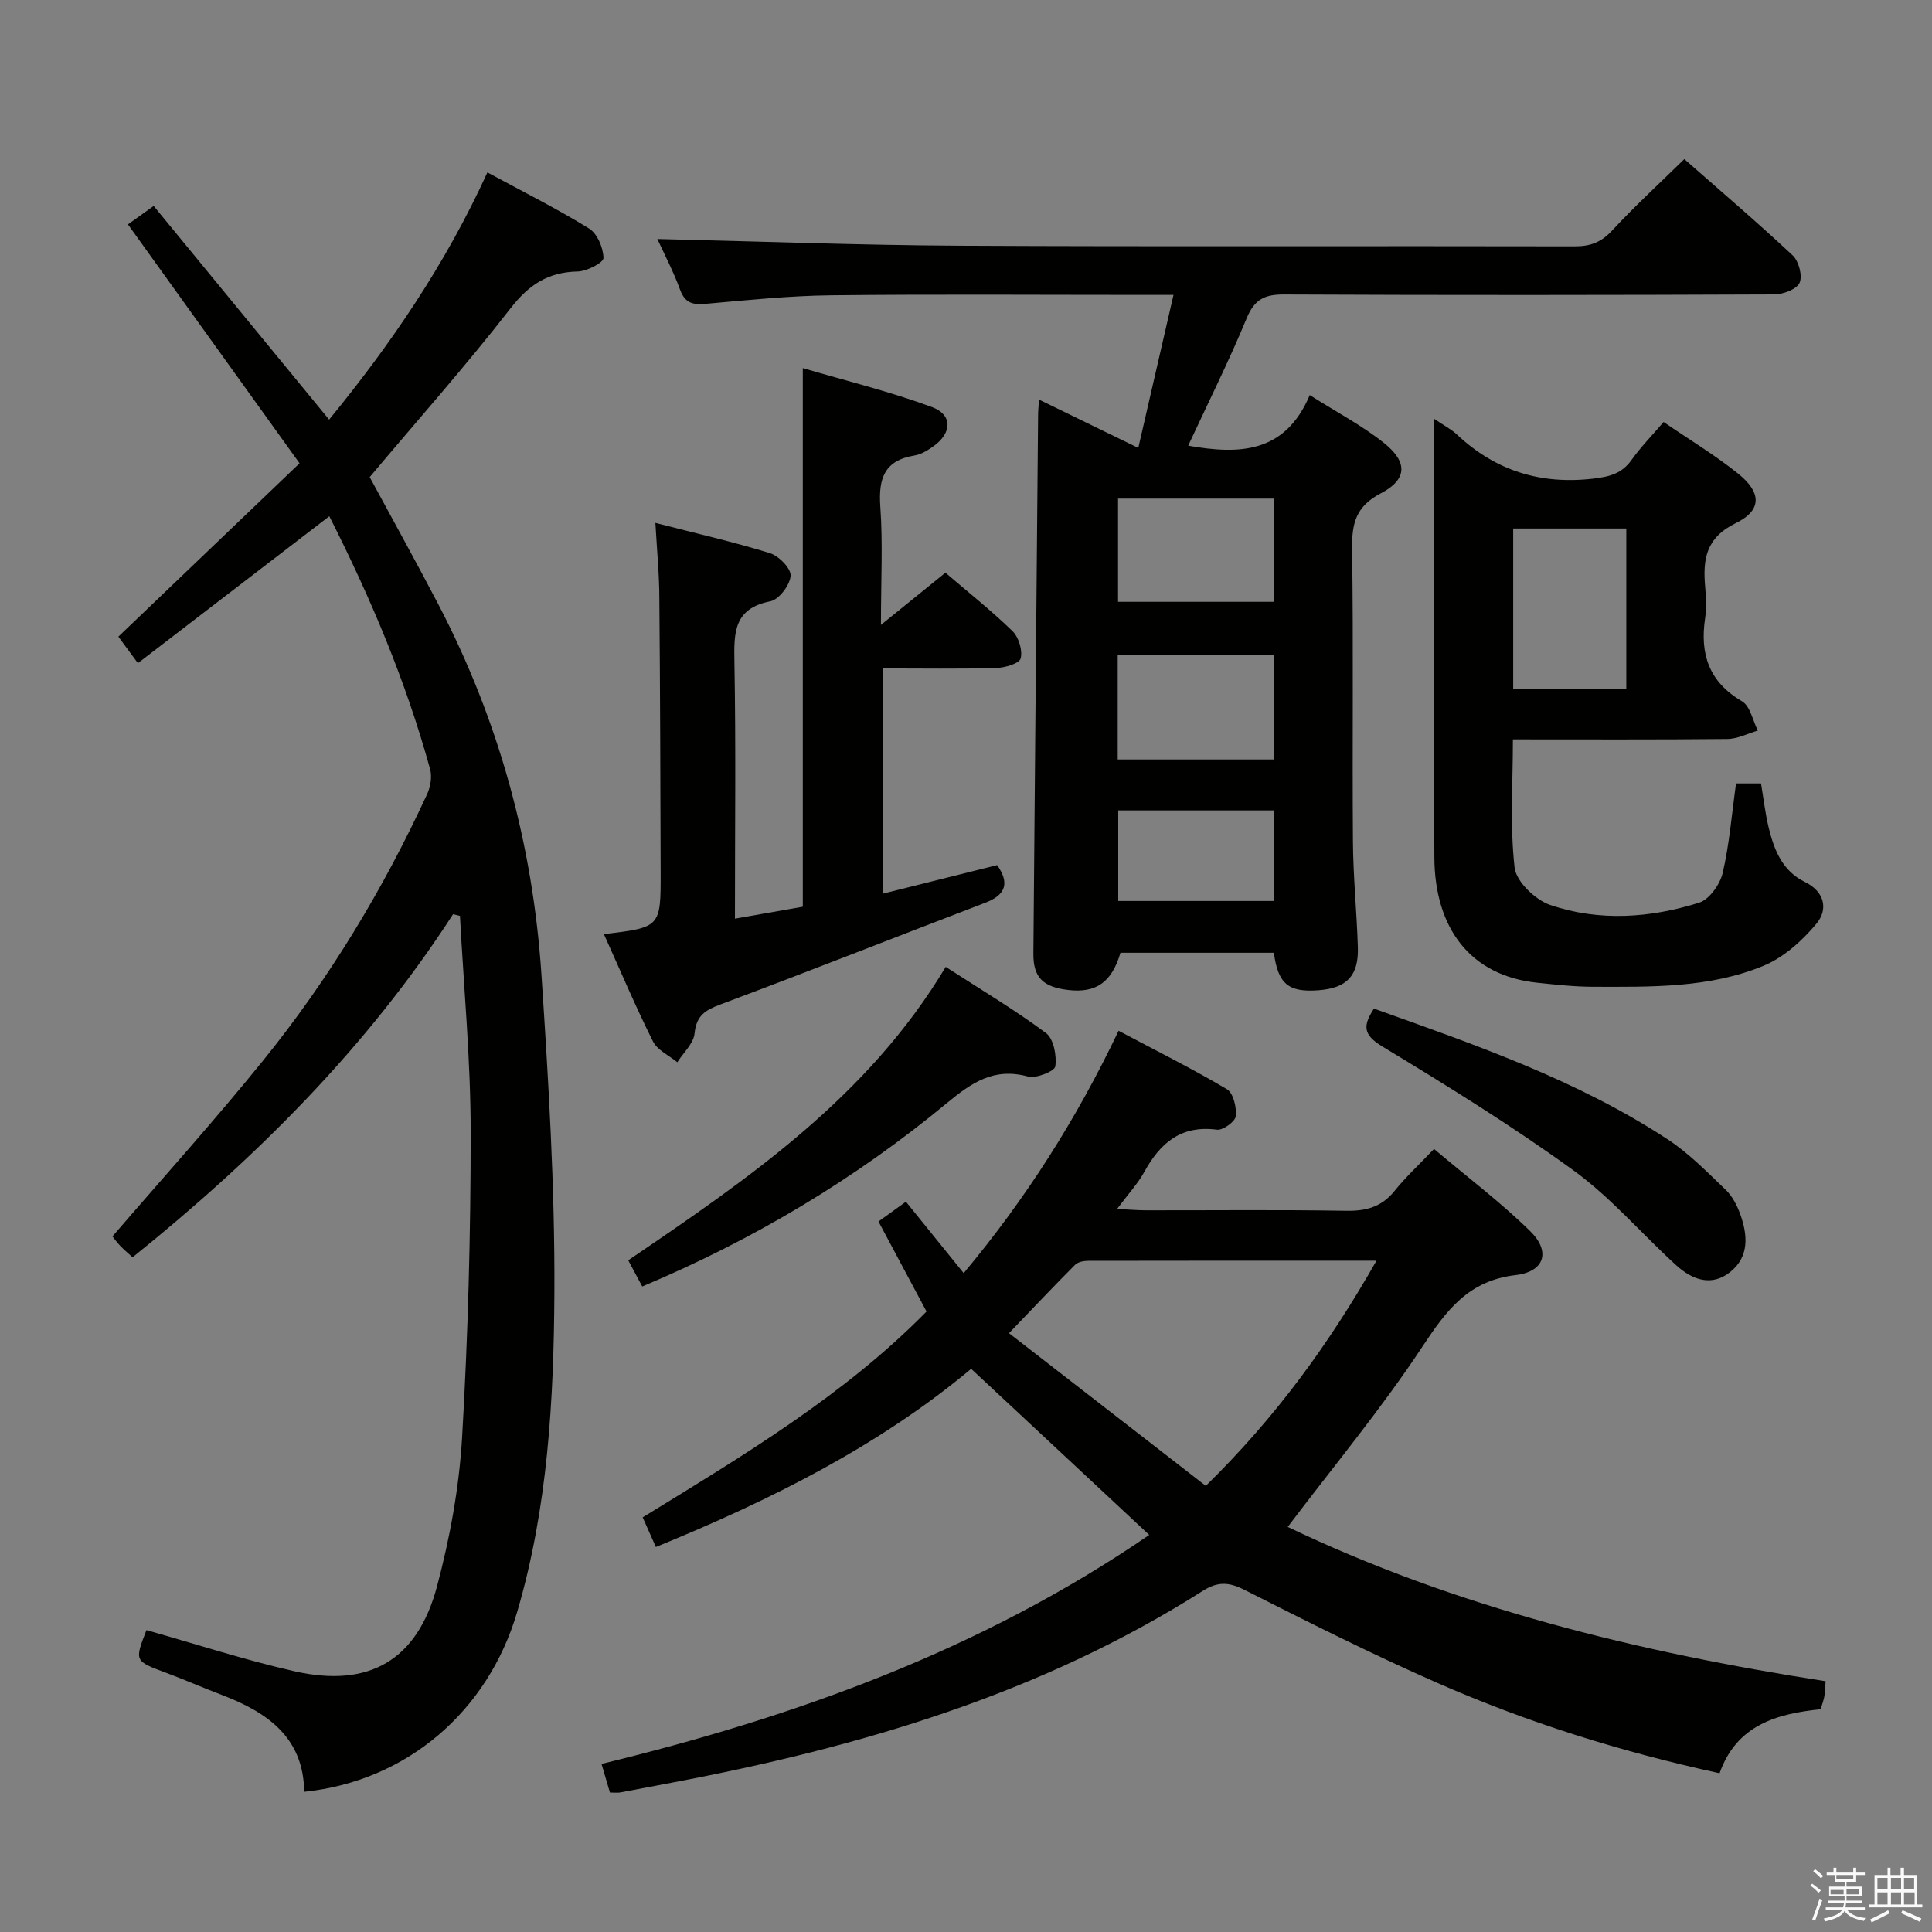 <svg enable-background="new 0 0 400 400" viewBox="0 0 400 400" xmlns="http://www.w3.org/2000/svg"><rect x="0" y="0" width="400" height="400" fill="#808080" stroke="none"/><path d="m374.8 390.4.4-.4c.7.5 1.3 1 1.8 1.4l-.5.5c-.5-.6-1.1-1.1-1.7-1.5zm1 7.3-.6-.3c.5-1.4 1.1-2.8 1.5-4.3.2.1.4.2.6.3-.5 1.3-1 2.8-1.5 4.3zm-.4-10.3.4-.4c.4.3 1 .8 1.7 1.4l-.5.5c-.4-.5-1-1-1.6-1.5zm2.5.3h1.7v-1h.6v1h3.5v-1h.6v1h1.8v.5h-1.8v1.4h-2v1h3.2v2h-3.2v.9h3.3v.5h-3.4c0 .3-.1.6-.1.9h4v.5h-3.7c.7.9 1.9 1.5 3.8 1.7-.1.2-.2.4-.3.6-2.1-.4-3.5-1.1-4-2.1-.4 1-1.8 1.7-4 2.2-.1-.2-.2-.4-.3-.6 2.1-.4 3.4-1 3.8-1.8h-3.4v-.5h3.6c.1-.3.1-.6.2-.9h-3.3v-.5h3.4c0-.3 0-.6 0-.9h-3.2v-2h3.3v-1h-2.1v-1.4h-1.7v-.5zm1.1 3.5v1h2.7c0-.3 0-.4 0-.4 0-.1 0-.2 0-.2 0-.1 0-.2 0-.3h-2.7zm1.2-3v.9h3.5v-.9zm4.7 3h-2.6v.6.4h2.6z" fill="#fafafb"/><path d="m393.6 386.7h.6v1.5h2.7v6.1h1.1v.6h-11v-.6h1.1v-6.1h2.7v-1.5h.6v1.5h2.1v-1.5zm-2.7 8.8.4.6c-1.2.6-2.5 1.3-3.8 1.9-.1-.2-.2-.4-.3-.6 1.2-.6 2.5-1.2 3.7-1.9zm-2.2-6.7v2.4h2.1v-2.4zm0 3v2.5h2.1v-2.5zm2.8-3v2.4h2.1v-2.4zm0 3v2.5h2.1v-2.5zm6 6.1c-1.4-.7-2.7-1.3-3.9-1.8l.3-.6c1.5.6 2.7 1.2 3.9 1.7zm-1.2-9.1h-2.1v2.4h2.1zm-2.1 3v2.5h2.2v-2.5z" fill="#fafafb"/><g fill="#010100"><path d="m237.94 317.79c-12.47-11.63-24.51-22.86-36.87-34.39-19.07 15.93-41.4 27.14-65.28 36.89-.89-1.99-1.72-3.87-2.73-6.14 20.81-12.79 41.66-25.22 58.77-42.61-3.38-6.33-6.57-12.32-9.95-18.64 1.99-1.44 3.71-2.67 5.68-4.1 3.92 4.84 7.75 9.58 11.96 14.79 12.87-15.41 23.34-31.84 32.07-50.18 7.66 4.06 15.2 7.82 22.43 12.1 1.33.79 2.03 3.76 1.83 5.6-.12 1.11-2.66 2.94-3.89 2.78-7.43-.98-11.74 2.73-15.04 8.73-1.34 2.44-3.3 4.53-5.64 7.68 2.57.12 4.26.28 5.96.28 13.83.02 27.67-.14 41.5.1 4.17.07 7.36-.83 10.02-4.15 2.28-2.84 4.99-5.34 8.14-8.65 6.9 5.83 13.8 11.03 19.91 17.02 4.3 4.21 2.99 8.4-3.04 9.1-9.75 1.14-14.29 7.27-19.25 14.77-8.48 12.86-18.39 24.77-27.91 37.36 34.76 16.65 72.45 25.92 111.36 31.95-.1 1.27-.1 2.22-.26 3.15-.14.81-.46 1.59-.77 2.65-9.04.92-17.4 3.25-20.92 13.25-20.36-4.42-39.81-10.51-58.5-18.73-13.52-5.94-26.74-12.6-39.93-19.27-3.23-1.63-5.53-1.68-8.56.24-33.68 21.39-71.14 32.39-109.92 39.71-3.58.68-7.15 1.37-10.74 2.03-.48.09-1 .01-2.09.01-.49-1.66-1.02-3.48-1.74-5.92 40.36-9.81 78.74-23.64 113.4-47.41zm47.05-56.78c-20.51 0-40.09-.01-59.67.03-.92 0-2.13.22-2.73.82-4.29 4.3-8.47 8.72-13.69 14.16 13.92 10.8 27.34 21.21 40.75 31.61 14.53-14.25 25.49-29.33 35.34-46.62z"/><path d="m93.8 189.28c-17.83 27.58-40.73 50.4-66.35 71.03-.9-.83-1.76-1.55-2.54-2.35-.68-.72-1.27-1.53-1.63-1.97 10.53-12.24 21.24-24.09 31.26-36.5 13.64-16.88 24.82-35.39 33.91-55.11.69-1.5 1.02-3.58.6-5.13-4.99-18.14-12.26-35.38-20.87-52.37-13.18 10.12-26.17 20.09-39.63 30.42-1.62-2.2-2.84-3.86-4.04-5.49 12.5-11.96 24.8-23.73 37.51-35.89-12.14-16.89-23.67-32.95-35.53-49.46 1.59-1.14 3.25-2.33 5.33-3.82 12.09 14.72 24.01 29.25 36.32 44.24 12.76-15.58 24.1-32.17 32.77-51.18 7.24 3.92 14.33 7.46 21.05 11.61 1.71 1.05 2.95 4.01 2.98 6.11.01.96-3.44 2.75-5.35 2.79-6.12.13-10.09 2.73-13.89 7.63-9.27 11.93-19.34 23.26-29.16 34.94 4.72 8.73 9.56 17.43 14.17 26.26 12.56 24.05 19.6 49.75 21.39 76.74 1.45 21.9 2.79 43.86 2.68 65.79-.12 22.23-1.35 44.54-7.7 66.15-6.07 20.67-22.89 35.06-44.1 37.25-.13-11.29-7.67-16.47-17.05-20.05-3.88-1.48-7.69-3.15-11.58-4.6-6.5-2.43-6.52-2.38-4.03-8.82 10.21 2.87 20.31 6.17 30.61 8.51 15.45 3.51 25.45-2.22 29.54-17.54 2.68-10.04 4.59-20.48 5.2-30.84 1.23-21.07 1.79-42.21 1.78-63.33-.01-14.89-1.43-29.79-2.22-44.68-.48-.12-.95-.23-1.43-.34z"/><path d="m136.1 49.48c21.02.49 41.76 1.28 62.49 1.39 42.48.22 84.96.03 127.45.13 3.25.01 5.51-.86 7.75-3.29 4.63-5 9.67-9.62 14.93-14.77 7.41 6.52 15.09 13.06 22.44 19.94 1.26 1.18 2.07 4.24 1.42 5.68-.61 1.35-3.43 2.39-5.28 2.4-33.82.14-67.64.17-101.46.01-4.01-.02-6.11 1.01-7.72 4.9-3.66 8.86-7.96 17.45-12.12 26.4 10.59 1.87 20.06 1.61 25.17-10.47 5.67 3.6 10.85 6.31 15.34 9.89 5.02 4 4.87 7.59-.68 10.48-5.17 2.7-5.97 6.28-5.89 11.54.29 20.15.02 40.32.17 60.47.05 7.3.79 14.6 1.02 21.91.19 5.92-2.28 8.49-8.14 8.93-6.23.47-8.38-1.29-9.25-7.76-10.56 0-21.16 0-31.76 0-1.79 6.07-5.01 8.38-10.78 7.71-5.29-.61-7.29-2.63-7.25-7.55.31-37.3.65-74.59.98-111.89.01-.66.09-1.32.2-2.79 6.76 3.29 13.21 6.43 20.54 10 2.45-10.66 4.77-20.74 7.29-31.68-2.5 0-4.25 0-5.99 0-21.66 0-43.32-.16-64.97.08-8.63.1-17.25 1-25.86 1.76-2.66.24-4.29-.1-5.33-2.9-1.41-3.85-3.34-7.53-4.71-10.52zm95.31 107.76h32.3c0-7.43 0-14.5 0-21.6-10.96 0-21.62 0-32.3 0zm.07-54.01v21.37h32.25c0-7.33 0-14.25 0-21.37-10.83 0-21.39 0-32.25 0zm32.27 83.31c0-6.36 0-12.43 0-18.75-10.83 0-21.52 0-32.23 0v18.75z"/><path d="m135.69 108.26c8.47 2.18 16.19 3.93 23.73 6.27 1.84.57 4.39 3.19 4.27 4.69-.15 1.93-2.42 4.92-4.2 5.27-7.52 1.48-7.55 6.38-7.44 12.44.32 17.46.11 34.94.11 53.27 5.1-.9 9.69-1.7 14.05-2.47 0-37.1 0-73.67 0-111.52 8.96 2.64 18.04 4.85 26.74 8.07 4.31 1.6 4.15 5.34.37 8.07-1.19.86-2.58 1.73-3.99 1.96-6.27 1.02-7.48 4.8-7.07 10.59.54 7.55.13 15.18.13 24.48 5.13-4.15 9.03-7.31 13.35-10.81 4.68 4.01 9.5 7.83 13.88 12.09 1.29 1.26 2.13 3.98 1.7 5.65-.27 1.06-3.26 1.94-5.05 1.99-7.65.22-15.3.09-23.42.09v46.62c7.84-1.96 15.65-3.91 23.6-5.9 2.54 3.64 1.91 6.12-2.45 7.79-18.29 7-36.51 14.19-54.85 21.06-3.16 1.18-4.98 2.31-5.35 6.01-.21 2.08-2.32 3.98-3.57 5.96-1.72-1.42-4.13-2.5-5.04-4.32-3.62-7.24-6.77-14.71-10.16-22.21 11.75-1.4 11.78-1.4 11.75-12.91-.06-18.83-.1-37.65-.27-56.47 0-4.94-.48-9.87-.82-15.76z"/><path d="m296.93 86.72c2.01 1.37 3.51 2.12 4.68 3.22 7.99 7.51 17.29 10.43 28.25 9.16 3.41-.4 5.92-1.04 7.95-3.89 1.9-2.68 4.24-5.05 6.62-7.84 5.43 3.72 10.72 6.9 15.49 10.74 4.79 3.86 4.89 7.54-.5 10.17-6.27 3.06-6.89 7.54-6.38 13.26.19 2.15.3 4.37-.02 6.49-1.09 7.39.79 13.15 7.64 17.16 1.7.99 2.22 3.99 3.28 6.07-2.1.61-4.2 1.72-6.31 1.74-14.64.15-29.29.08-44.4.08 0 9.06-.63 17.89.35 26.53.33 2.92 4.3 6.72 7.41 7.77 10.14 3.43 20.67 2.7 30.8-.49 2.11-.67 4.32-3.78 4.87-6.14 1.39-5.94 1.87-12.1 2.77-18.55h5.17c.51 3.03.86 6.15 1.59 9.17 1.12 4.61 2.84 8.96 7.49 11.23 4.12 2.01 4.85 5.69 2.4 8.63-2.94 3.53-6.76 6.98-10.93 8.71-11.27 4.67-23.42 4.38-35.4 4.36-3.8-.01-7.61-.44-11.4-.83-13.96-1.42-21.31-11.31-21.38-25.96-.12-25.67-.04-51.33-.04-77 0-4.33 0-8.66 0-13.79zm16.36 22.7v33.18h23.42c0-11.2 0-22.07 0-33.18-7.86 0-15.42 0-23.42 0z"/><path d="m132.97 266.35c-1-1.87-1.77-3.32-2.9-5.42 24.81-16.85 49.59-33.76 65.73-60.75 7.32 4.74 14.29 8.88 20.76 13.7 1.59 1.19 2.24 4.67 1.93 6.9-.14 1.01-3.99 2.56-5.67 2.1-7.04-1.92-11.66 1.27-16.8 5.52-18.93 15.66-39.83 28.18-63.05 37.95z"/><path d="m284.46 208.82c21.11 7.54 42.13 14.8 60.87 27.11 4.38 2.88 8.14 6.75 11.96 10.41 1.38 1.32 2.36 3.25 3.02 5.08 1.53 4.27 1.88 8.71-2.02 11.88-3.93 3.2-7.96 1.65-11.26-1.35-7.12-6.48-13.47-13.98-21.2-19.59-12.74-9.24-26.17-17.55-39.65-25.71-4.09-2.47-3.96-4.38-1.72-7.83z"/></g></svg>